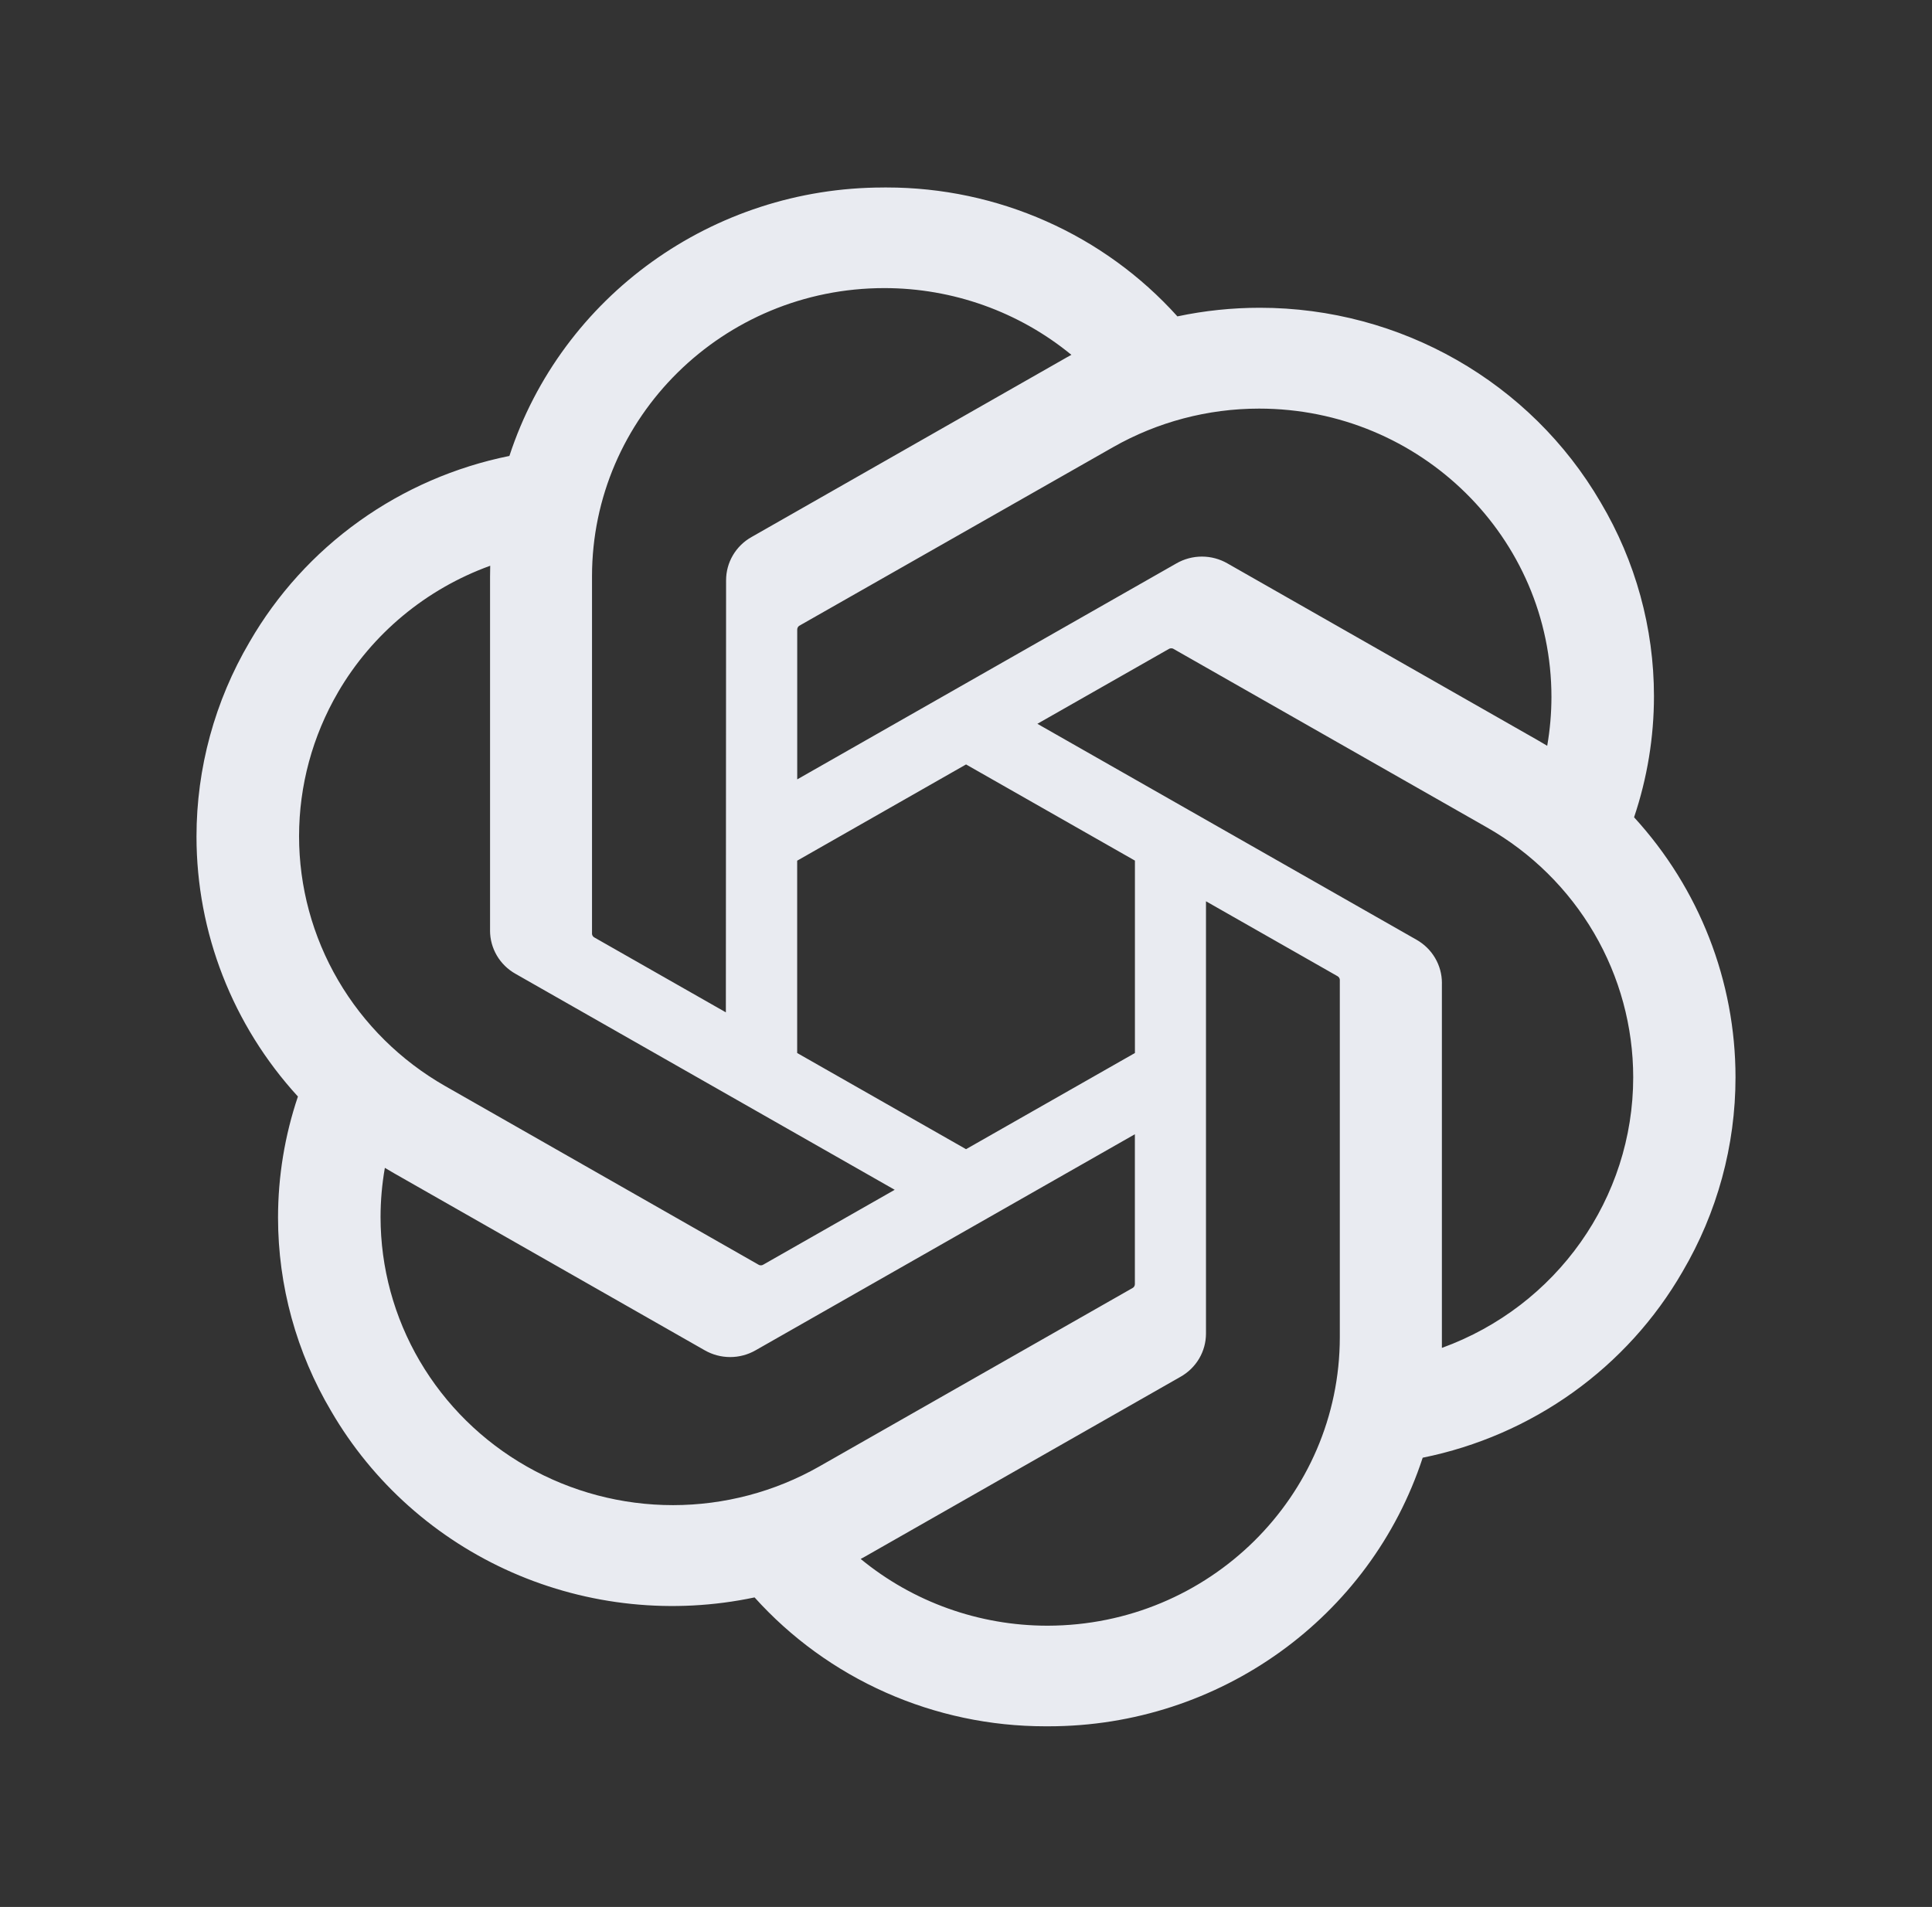 <svg width="78" height="77" viewBox="0 0 78 77" fill="none" xmlns="http://www.w3.org/2000/svg">
<rect x="0" y="0" width="78" height="77" fill="#333333" stroke="none"/>
<path d="M65.972 33C66.503 31.423 66.775 29.772 66.775 28.11C66.775 25.36 66.032 22.66 64.624 20.287C61.794 15.427 56.545 12.427 50.864 12.427C49.745 12.427 48.629 12.543 47.535 12.775C46.062 11.138 44.256 9.828 42.233 8.931C40.211 8.034 38.019 7.57 35.801 7.57H35.701L35.664 7.571C28.783 7.571 22.681 11.951 20.566 18.41C18.377 18.852 16.308 19.751 14.499 21.046C12.69 22.341 11.183 24.003 10.077 25.919C8.673 28.306 7.933 31.017 7.933 33.778C7.933 37.657 9.392 41.397 12.028 44.276C11.496 45.852 11.225 47.503 11.225 49.165C11.225 51.915 11.967 54.615 13.375 56.988C15.05 59.865 17.607 62.143 20.678 63.493C23.75 64.843 27.176 65.196 30.464 64.501C31.936 66.137 33.743 67.447 35.766 68.344C37.788 69.241 39.981 69.705 42.198 69.705H42.298L42.338 69.705C49.223 69.705 55.323 65.324 57.438 58.86C59.627 58.417 61.696 57.518 63.505 56.223C65.314 54.928 66.821 53.267 67.927 51.35C69.329 48.965 70.068 46.256 70.067 43.499C70.067 39.62 68.608 35.879 65.972 33.001L65.972 33ZM42.302 65.643H42.285C39.531 65.642 36.864 64.689 34.748 62.948C34.873 62.882 34.997 62.812 35.12 62.74L47.658 55.594C47.971 55.418 48.232 55.164 48.413 54.857C48.594 54.55 48.689 54.201 48.689 53.845V36.392L53.989 39.411C54.017 39.425 54.041 39.445 54.059 39.47C54.077 39.495 54.088 39.524 54.092 39.555V53.999C54.085 60.421 48.811 65.63 42.302 65.643ZM16.947 54.958C15.911 53.191 15.365 51.186 15.364 49.145C15.364 48.479 15.423 47.812 15.538 47.156C15.631 47.211 15.794 47.309 15.911 47.375L28.449 54.521C28.762 54.701 29.117 54.796 29.48 54.796C29.841 54.796 30.197 54.701 30.509 54.521L45.818 45.799V51.838L45.818 51.849C45.818 51.878 45.811 51.906 45.798 51.932C45.785 51.958 45.766 51.981 45.742 51.998L33.067 59.219C31.273 60.238 29.24 60.774 27.171 60.775C25.099 60.775 23.064 60.237 21.27 59.216C19.475 58.195 17.984 56.726 16.947 54.957V54.958ZM13.648 27.95C15.025 25.589 17.2 23.782 19.791 22.844C19.791 22.951 19.785 23.14 19.785 23.271V37.563L19.784 37.575C19.784 37.93 19.88 38.278 20.06 38.585C20.241 38.892 20.501 39.146 20.814 39.322L36.122 48.042L30.822 51.061C30.796 51.078 30.766 51.089 30.735 51.092C30.704 51.094 30.672 51.09 30.643 51.077L17.967 43.85C16.175 42.826 14.687 41.355 13.653 39.585C12.618 37.814 12.074 35.807 12.074 33.763C12.075 31.723 12.617 29.719 13.649 27.95L13.648 27.95ZM57.191 37.947L41.882 29.226L47.182 26.208C47.208 26.191 47.238 26.18 47.269 26.178C47.301 26.175 47.332 26.18 47.361 26.192L60.037 33.413C61.831 34.435 63.32 35.906 64.356 37.676C65.391 39.446 65.936 41.454 65.937 43.498C65.937 48.376 62.852 52.742 58.213 54.426V39.706C58.214 39.701 58.214 39.695 58.214 39.69C58.214 39.336 58.119 38.989 57.939 38.683C57.76 38.377 57.501 38.123 57.191 37.947ZM62.465 30.114C62.342 30.04 62.218 29.966 62.093 29.895L49.554 22.749C49.242 22.569 48.886 22.474 48.525 22.474C48.163 22.474 47.807 22.569 47.495 22.749L32.186 31.47V25.431L32.186 25.421C32.186 25.362 32.215 25.306 32.262 25.271L44.938 18.056C46.73 17.036 48.764 16.499 50.833 16.499C57.35 16.499 62.636 21.714 62.636 28.144C62.635 28.804 62.578 29.463 62.465 30.113V30.114ZM29.305 40.877L24.004 37.858C23.976 37.844 23.952 37.824 23.934 37.799C23.916 37.774 23.905 37.745 23.901 37.715V23.27C23.904 16.843 29.189 11.633 35.704 11.633C38.463 11.633 41.135 12.587 43.255 14.328C43.16 14.38 42.993 14.47 42.883 14.536L30.344 21.683C30.031 21.858 29.771 22.112 29.59 22.419C29.409 22.726 29.314 23.075 29.314 23.43V23.442L29.305 40.877ZM32.184 34.753L39.002 30.867L45.82 34.75V42.519L39.002 46.402L32.184 42.519V34.753Z" fill="#E9EBF1"/>
</svg>

